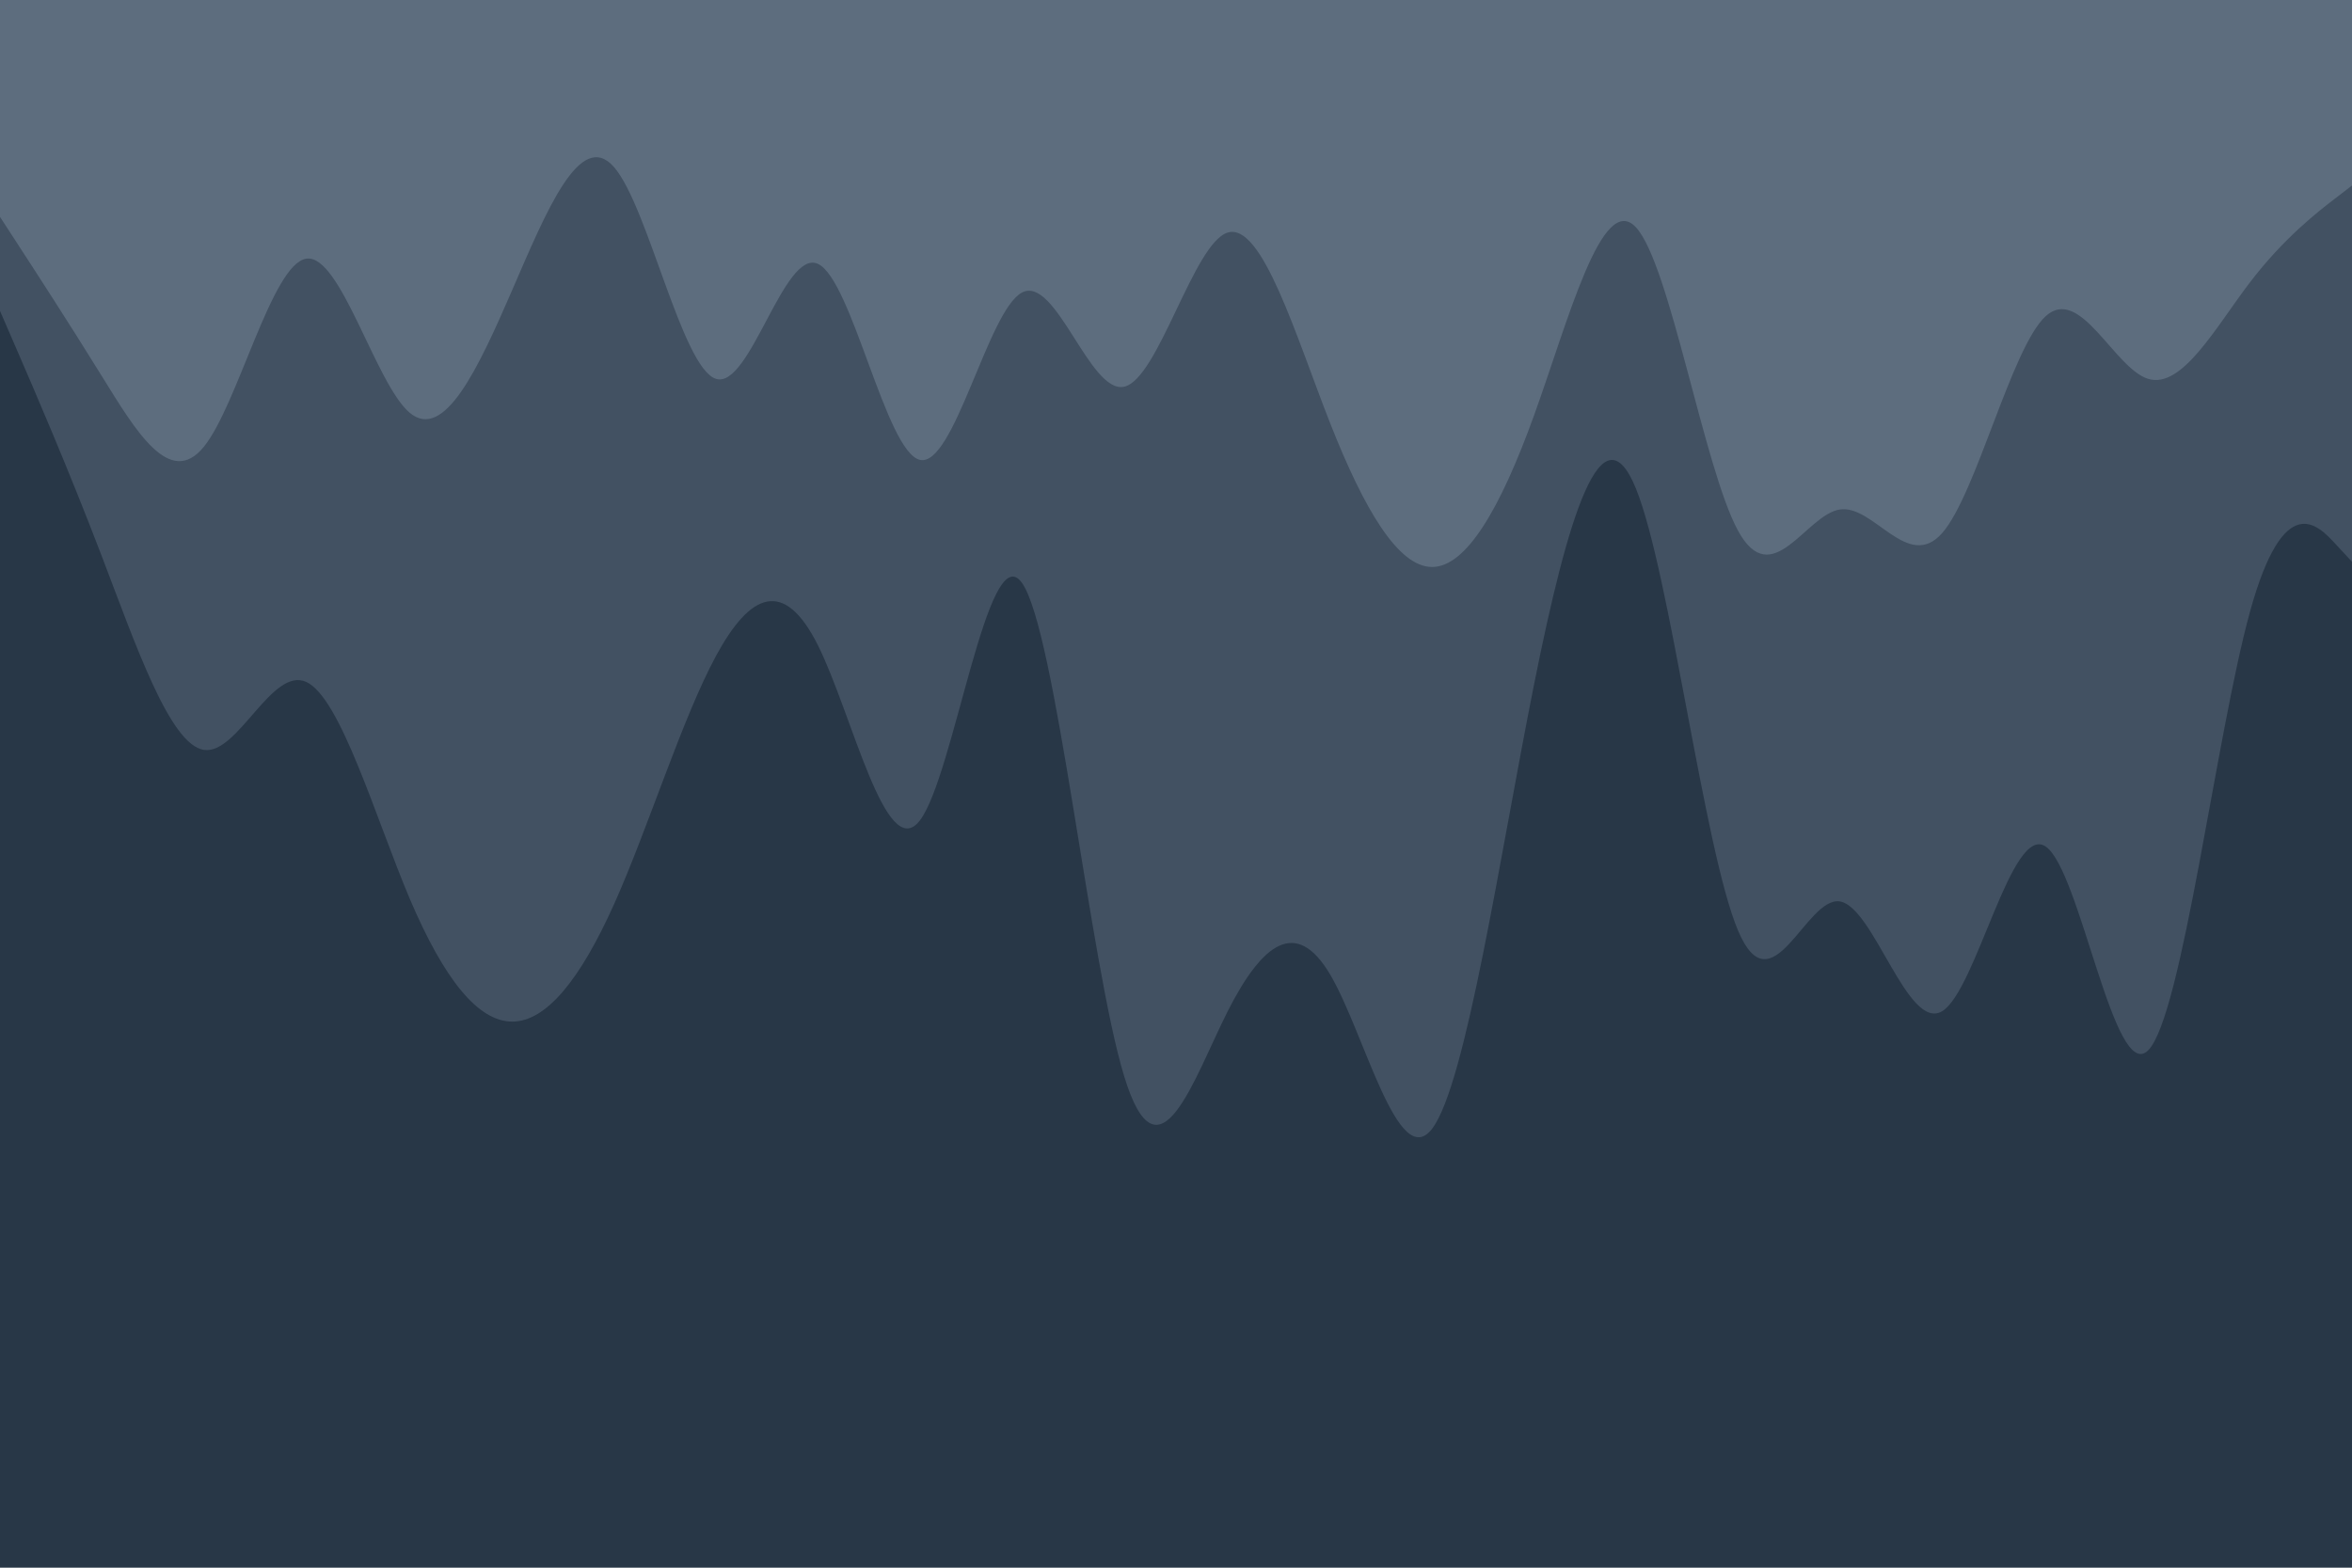 <svg id="visual" viewBox="0 0 900 600"  xmlns="http://www.w3.org/2000/svg" xmlns:xlink="http://www.w3.org/1999/xlink" version="1.1" preserveAspectRatio="none"><path d="M0 85L6.5 95C13 105 26 125 39 146C52 167 65 189 78 173C91 157 104 103 117.2 101C130.3 99 143.7 149 156.8 160C170 171 183 143 196 113C209 83 222 51 235 66C248 81 261 143 274 147C287 151 300 97 313 103C326 109 339 175 352 178C365 181 378 121 391 114C404 107 417 153 430.2 150C443.3 147 456.7 95 469.8 91C483 87 496 131 509 164C522 197 535 219 548 219C561 219 574 197 587 161C600 125 613 75 626 89C639 103 652 181 665 205C678 229 691 199 704 197C717 195 730 221 743.2 206C756.3 191 769.7 135 782.8 123C796 111 809 143 822 147C835 151 848 127 861 110C874 93 887 83 893.5 78L900 73L900 0L893.5 0C887 0 874 0 861 0C848 0 835 0 822 0C809 0 796 0 782.8 0C769.7 0 756.3 0 743.2 0C730 0 717 0 704 0C691 0 678 0 665 0C652 0 639 0 626 0C613 0 600 0 587 0C574 0 561 0 548 0C535 0 522 0 509 0C496 0 483 0 469.8 0C456.7 0 443.3 0 430.2 0C417 0 404 0 391 0C378 0 365 0 352 0C339 0 326 0 313 0C300 0 287 0 274 0C261 0 248 0 235 0C222 0 209 0 196 0C183 0 170 0 156.8 0C143.7 0 130.3 0 117.2 0C104 0 91 0 78 0C65 0 52 0 39 0C26 0 13 0 6.5 0L0 0Z" fill="#5d6d7e"></path><path d="M0 121L6.5 136C13 151 26 181 39 215C52 249 65 287 78 289C91 291 104 257 117.2 263C130.3 269 143.7 315 156.8 346C170 377 183 393 196 393C209 393 222 377 235 348C248 319 261 277 274 253C287 229 300 223 313 249C326 275 339 333 352 316C365 299 378 207 391 225C404 243 417 371 430.2 414C443.3 457 456.7 415 469.8 389C483 363 496 353 509 375C522 397 535 451 548 434C561 417 574 329 587 264C600 199 613 157 626 189C639 221 652 327 665 358C678 389 691 345 704 347C717 349 730 397 743.2 389C756.3 381 769.7 317 782.8 326C796 335 809 417 822 404C835 391 848 283 861 236C874 189 887 203 893.5 210L900 217L900 71L893.5 76C887 81 874 91 861 108C848 125 835 149 822 145C809 141 796 109 782.8 121C769.7 133 756.3 189 743.2 204C730 219 717 193 704 195C691 197 678 227 665 203C652 179 639 101 626 87C613 73 600 123 587 159C574 195 561 217 548 217C535 217 522 195 509 162C496 129 483 85 469.8 89C456.7 93 443.3 145 430.2 148C417 151 404 105 391 112C378 119 365 179 352 176C339 173 326 107 313 101C300 95 287 149 274 145C261 141 248 79 235 64C222 49 209 81 196 111C183 141 170 169 156.8 158C143.7 147 130.3 97 117.2 99C104 101 91 155 78 171C65 187 52 165 39 144C26 123 13 103 6.5 93L0 83Z" fill="#425162"></path><path d="M0 601L6.5 601C13 601 26 601 39 601C52 601 65 601 78 601C91 601 104 601 117.2 601C130.3 601 143.7 601 156.8 601C170 601 183 601 196 601C209 601 222 601 235 601C248 601 261 601 274 601C287 601 300 601 313 601C326 601 339 601 352 601C365 601 378 601 391 601C404 601 417 601 430.2 601C443.3 601 456.7 601 469.8 601C483 601 496 601 509 601C522 601 535 601 548 601C561 601 574 601 587 601C600 601 613 601 626 601C639 601 652 601 665 601C678 601 691 601 704 601C717 601 730 601 743.2 601C756.3 601 769.7 601 782.8 601C796 601 809 601 822 601C835 601 848 601 861 601C874 601 887 601 893.5 601L900 601L900 215L893.5 208C887 201 874 187 861 234C848 281 835 389 822 402C809 415 796 333 782.8 324C769.7 315 756.3 379 743.2 387C730 395 717 347 704 345C691 343 678 387 665 356C652 325 639 219 626 187C613 155 600 197 587 262C574 327 561 415 548 432C535 449 522 395 509 373C496 351 483 361 469.8 387C456.7 413 443.3 455 430.2 412C417 369 404 241 391 223C378 205 365 297 352 314C339 331 326 273 313 247C300 221 287 227 274 251C261 275 248 317 235 346C222 375 209 391 196 391C183 391 170 375 156.8 344C143.7 313 130.3 267 117.2 261C104 255 91 289 78 287C65 285 52 247 39 213C26 179 13 149 6.5 134L0 119Z" fill="#283747"></path></svg>